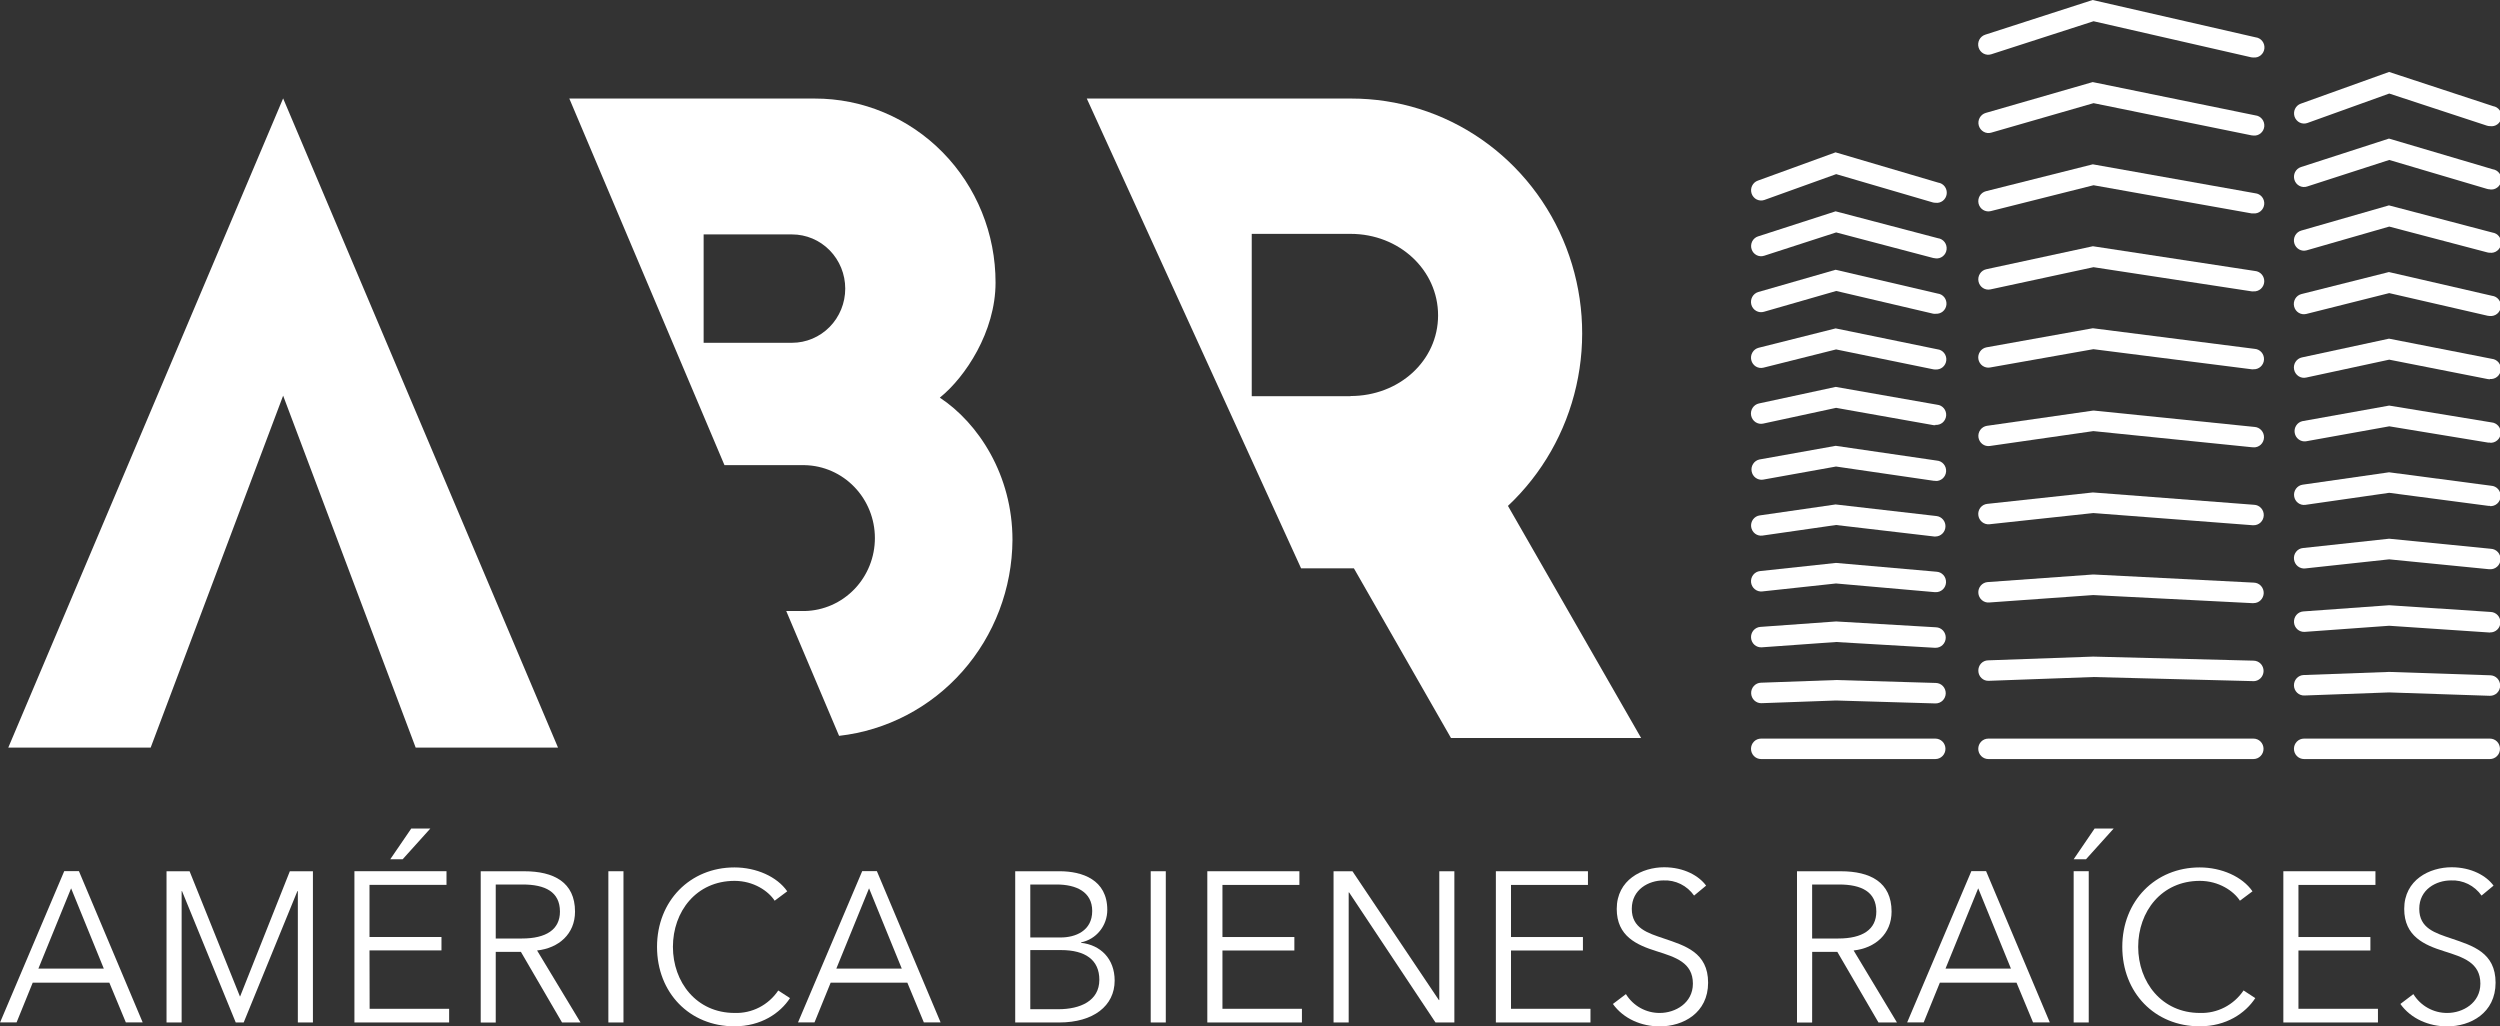 <svg width="95" height="39" viewBox="0 0 95 39" fill="none" xmlns="http://www.w3.org/2000/svg">
<rect x="0" y="0" width="95" height="39" fill="#333333" stroke="none"/>
<g clip-path="url(#clip0_4_60)">
<path d="M10.759 3.739L21.205 28.41H15.796L10.759 15.035L5.725 28.41H0.314L10.759 3.739Z" fill="white"/>
<path d="M30.097 13.026H26.738V8.908H30.097C30.633 8.908 31.148 9.124 31.527 9.511C31.906 9.897 32.119 10.421 32.119 10.967C32.119 11.513 31.906 12.037 31.527 12.423C31.148 12.809 30.633 13.026 30.097 13.026ZM35.721 15.104C36.673 14.338 37.831 12.61 37.831 10.739C37.832 9.82 37.656 8.909 37.311 8.06C36.966 7.21 36.46 6.438 35.821 5.788C35.182 5.138 34.424 4.623 33.589 4.273C32.755 3.922 31.86 3.743 30.957 3.745H21.634L27.53 17.676H30.582C31.294 17.691 31.971 17.99 32.469 18.508C32.967 19.026 33.246 19.722 33.246 20.447C33.246 21.172 32.967 21.868 32.469 22.386C31.971 22.904 31.294 23.203 30.582 23.219H29.877L31.885 27.962C33.688 27.759 35.356 26.889 36.571 25.516C37.786 24.143 38.463 22.363 38.474 20.516C38.474 18.056 37.181 16.08 35.714 15.111" fill="white"/>
<path d="M51.322 15.055H47.566V8.887H51.322C53.17 8.887 54.647 10.26 54.647 11.984C54.647 13.707 53.169 15.049 51.321 15.049L51.322 15.055ZM57.302 19.224C58.599 18.006 59.504 16.419 59.899 14.668C60.295 12.918 60.163 11.087 59.52 9.415C58.877 7.743 57.754 6.307 56.296 5.295C54.839 4.284 53.116 3.744 51.352 3.745H41.298L49.441 21.596H51.448L55.138 28.045H62.363L57.302 19.224Z" fill="white"/>
<path d="M85.632 2.187C85.603 2.187 85.575 2.184 85.548 2.178L79.555 0.807L75.666 2.063C75.569 2.094 75.464 2.084 75.374 2.036C75.285 1.988 75.217 1.905 75.187 1.806C75.157 1.708 75.167 1.601 75.214 1.509C75.261 1.418 75.342 1.349 75.439 1.318L79.52 0L85.712 1.418C85.812 1.429 85.903 1.48 85.966 1.56C86.029 1.64 86.058 1.742 86.047 1.843C86.036 1.945 85.986 2.038 85.907 2.102C85.829 2.166 85.729 2.196 85.629 2.184" fill="white"/>
<path d="M85.632 5.151C85.606 5.151 85.581 5.148 85.556 5.143L79.555 3.92L75.666 5.041C75.618 5.055 75.567 5.059 75.517 5.053C75.468 5.047 75.419 5.031 75.376 5.006C75.332 4.981 75.293 4.947 75.262 4.907C75.231 4.867 75.208 4.821 75.194 4.772C75.18 4.723 75.176 4.671 75.182 4.62C75.188 4.569 75.204 4.52 75.228 4.476C75.253 4.431 75.286 4.392 75.325 4.36C75.365 4.328 75.41 4.305 75.458 4.291L79.522 3.119L85.703 4.384C85.803 4.394 85.895 4.444 85.959 4.523C86.022 4.602 86.052 4.703 86.043 4.805C86.033 4.907 85.984 5 85.906 5.065C85.829 5.13 85.729 5.161 85.629 5.151" fill="white"/>
<path d="M85.632 8.11C85.61 8.112 85.587 8.112 85.565 8.11L79.554 7.039L75.65 8.022C75.552 8.047 75.447 8.031 75.36 7.978C75.273 7.925 75.211 7.838 75.186 7.738C75.162 7.638 75.178 7.532 75.23 7.443C75.282 7.355 75.367 7.291 75.466 7.266L79.526 6.244L85.697 7.344C85.797 7.353 85.889 7.402 85.954 7.48C86.018 7.558 86.049 7.659 86.041 7.76C86.032 7.862 85.984 7.956 85.907 8.022C85.831 8.087 85.731 8.119 85.632 8.11Z" fill="white"/>
<path d="M85.632 11.073C85.613 11.074 85.593 11.074 85.574 11.073L79.553 10.153L75.639 10.997C75.539 11.019 75.435 10.999 75.349 10.943C75.264 10.886 75.204 10.797 75.183 10.695C75.162 10.594 75.181 10.488 75.237 10.401C75.292 10.313 75.38 10.252 75.48 10.231L79.53 9.357L85.688 10.297C85.789 10.305 85.883 10.353 85.949 10.431C86.015 10.508 86.048 10.61 86.041 10.713C86.033 10.815 85.986 10.911 85.91 10.978C85.833 11.045 85.734 11.079 85.633 11.072" fill="white"/>
<path d="M85.632 14.035H85.583L79.55 13.269L75.621 13.965C75.572 13.974 75.521 13.973 75.472 13.961C75.423 13.95 75.377 13.929 75.336 13.9C75.295 13.871 75.26 13.833 75.233 13.79C75.206 13.747 75.188 13.699 75.179 13.649C75.17 13.598 75.171 13.547 75.182 13.497C75.193 13.447 75.214 13.4 75.243 13.358C75.271 13.316 75.308 13.281 75.35 13.253C75.393 13.226 75.44 13.207 75.489 13.198L79.528 12.473L85.674 13.256C85.775 13.262 85.87 13.309 85.937 13.386C86.004 13.463 86.038 13.564 86.032 13.667C86.026 13.77 85.98 13.866 85.904 13.934C85.828 14.003 85.729 14.038 85.628 14.031" fill="white"/>
<path d="M85.632 16.997H85.593L79.548 16.382L75.611 16.948C75.511 16.962 75.41 16.936 75.329 16.874C75.249 16.812 75.196 16.72 75.181 16.619C75.167 16.517 75.193 16.414 75.254 16.332C75.315 16.25 75.405 16.196 75.504 16.181L79.533 15.603H79.578L85.669 16.223C85.77 16.229 85.865 16.274 85.933 16.351C86.001 16.427 86.037 16.528 86.032 16.631C86.027 16.734 85.982 16.831 85.907 16.9C85.832 16.969 85.733 17.005 85.632 17" fill="white"/>
<path d="M85.632 19.959H85.603L79.546 19.496L75.596 19.922C75.495 19.932 75.395 19.901 75.316 19.836C75.238 19.771 75.187 19.678 75.176 19.575C75.17 19.524 75.174 19.473 75.188 19.423C75.202 19.374 75.225 19.328 75.257 19.288C75.289 19.248 75.328 19.215 75.372 19.191C75.417 19.167 75.466 19.152 75.516 19.147L79.53 18.713L85.656 19.182C85.757 19.186 85.852 19.23 85.921 19.306C85.99 19.381 86.027 19.481 86.023 19.584C86.019 19.687 85.976 19.785 85.902 19.855C85.828 19.925 85.729 19.962 85.628 19.959" fill="white"/>
<path d="M85.632 22.921H85.612L79.544 22.612L75.585 22.895C75.484 22.903 75.384 22.869 75.307 22.801C75.231 22.733 75.184 22.637 75.177 22.535C75.169 22.431 75.203 22.33 75.269 22.252C75.336 22.174 75.43 22.126 75.531 22.119L79.536 21.831H79.559L85.648 22.14C85.749 22.143 85.846 22.186 85.915 22.261C85.985 22.336 86.023 22.436 86.021 22.539C86.018 22.642 85.975 22.74 85.902 22.811C85.829 22.882 85.731 22.921 85.629 22.918" fill="white"/>
<path d="M85.632 25.883H85.623L79.543 25.727L75.572 25.871C75.522 25.873 75.472 25.865 75.424 25.848C75.377 25.83 75.334 25.803 75.297 25.768C75.26 25.733 75.23 25.691 75.21 25.644C75.189 25.597 75.178 25.546 75.177 25.495C75.175 25.444 75.182 25.392 75.2 25.344C75.217 25.296 75.243 25.252 75.278 25.214C75.312 25.177 75.354 25.147 75.4 25.126C75.446 25.105 75.496 25.094 75.546 25.093L79.536 24.951H79.548L85.638 25.105C85.74 25.107 85.836 25.149 85.907 25.223C85.978 25.297 86.017 25.397 86.016 25.5C86.014 25.603 85.973 25.702 85.9 25.774C85.827 25.846 85.73 25.886 85.628 25.885" fill="white"/>
<path d="M85.632 28.844H75.556C75.455 28.844 75.358 28.803 75.286 28.73C75.214 28.657 75.174 28.559 75.174 28.455C75.174 28.352 75.214 28.253 75.286 28.18C75.358 28.107 75.455 28.067 75.556 28.067H85.632C85.733 28.067 85.83 28.107 85.902 28.18C85.974 28.253 86.014 28.352 86.014 28.455C86.014 28.559 85.974 28.657 85.902 28.73C85.83 28.803 85.733 28.844 85.632 28.844Z" fill="white"/>
<path d="M94.617 4.793C94.578 4.793 94.538 4.786 94.501 4.774L90.791 3.555L87.68 4.674C87.633 4.691 87.583 4.698 87.533 4.695C87.483 4.692 87.434 4.679 87.388 4.657C87.343 4.635 87.303 4.604 87.27 4.565C87.236 4.527 87.211 4.483 87.194 4.435C87.178 4.386 87.171 4.335 87.174 4.284C87.177 4.233 87.189 4.183 87.211 4.138C87.233 4.092 87.263 4.05 87.301 4.016C87.338 3.982 87.382 3.956 87.429 3.94L90.785 2.734L94.739 4.034C94.838 4.05 94.927 4.105 94.985 4.188C95.044 4.27 95.068 4.373 95.053 4.474C95.037 4.574 94.983 4.664 94.902 4.724C94.821 4.784 94.72 4.809 94.621 4.793" fill="white"/>
<path d="M94.617 7.194C94.581 7.194 94.546 7.189 94.511 7.179L90.791 6.078L87.668 7.088C87.62 7.104 87.57 7.11 87.52 7.105C87.47 7.101 87.421 7.087 87.377 7.063C87.287 7.016 87.219 6.934 87.189 6.836C87.158 6.737 87.167 6.631 87.213 6.539C87.26 6.448 87.34 6.379 87.437 6.348L90.781 5.266L94.724 6.432C94.824 6.446 94.914 6.5 94.975 6.583C95.035 6.665 95.061 6.768 95.047 6.869C95.033 6.971 94.98 7.063 94.899 7.124C94.819 7.186 94.717 7.213 94.617 7.198" fill="white"/>
<path d="M94.617 9.604C94.585 9.604 94.553 9.6 94.522 9.592L90.791 8.61L87.655 9.512C87.607 9.526 87.556 9.53 87.506 9.524C87.457 9.518 87.408 9.502 87.364 9.477C87.32 9.452 87.282 9.418 87.251 9.378C87.22 9.338 87.197 9.292 87.183 9.243C87.169 9.194 87.165 9.142 87.171 9.091C87.177 9.04 87.193 8.991 87.217 8.947C87.242 8.902 87.275 8.863 87.314 8.831C87.353 8.799 87.399 8.776 87.447 8.762L90.78 7.804L94.712 8.837C94.761 8.844 94.809 8.86 94.852 8.885C94.895 8.91 94.933 8.944 94.964 8.984C94.994 9.024 95.017 9.07 95.03 9.119C95.043 9.168 95.046 9.219 95.04 9.269C95.034 9.319 95.018 9.368 94.993 9.412C94.969 9.456 94.936 9.495 94.896 9.526C94.857 9.557 94.812 9.58 94.764 9.593C94.716 9.607 94.666 9.61 94.616 9.604" fill="white"/>
<path d="M94.619 12.009C94.59 12.009 94.561 12.005 94.533 11.999L90.79 11.138L87.639 11.93C87.59 11.942 87.539 11.944 87.49 11.937C87.44 11.929 87.392 11.912 87.349 11.885C87.306 11.859 87.269 11.824 87.239 11.783C87.21 11.742 87.188 11.695 87.176 11.645C87.164 11.595 87.162 11.544 87.169 11.493C87.177 11.443 87.194 11.394 87.22 11.35C87.246 11.307 87.28 11.268 87.32 11.238C87.361 11.208 87.407 11.186 87.456 11.174L90.778 10.338L94.696 11.24C94.796 11.251 94.888 11.302 94.95 11.382C95.013 11.462 95.042 11.564 95.031 11.665C95.02 11.767 94.97 11.86 94.892 11.924C94.814 11.988 94.713 12.018 94.614 12.007" fill="white"/>
<path d="M94.619 14.413C94.594 14.413 94.569 14.411 94.545 14.407L90.79 13.667L87.631 14.348C87.531 14.37 87.427 14.35 87.342 14.293C87.257 14.236 87.197 14.147 87.176 14.045C87.155 13.944 87.174 13.838 87.23 13.751C87.286 13.664 87.373 13.603 87.473 13.582L90.782 12.869L94.69 13.635C94.79 13.645 94.882 13.695 94.946 13.773C95.01 13.852 95.04 13.953 95.031 14.055C95.021 14.157 94.972 14.25 94.895 14.315C94.818 14.38 94.718 14.411 94.619 14.402" fill="white"/>
<path d="M94.619 16.82C94.598 16.821 94.578 16.821 94.557 16.82L90.794 16.2L87.624 16.77C87.526 16.783 87.428 16.757 87.349 16.697C87.269 16.638 87.216 16.55 87.199 16.451C87.182 16.353 87.202 16.251 87.257 16.168C87.311 16.085 87.395 16.026 87.491 16.004L90.789 15.412L94.678 16.051C94.778 16.059 94.872 16.108 94.938 16.186C95.003 16.264 95.036 16.366 95.028 16.469C95.02 16.571 94.972 16.666 94.895 16.733C94.818 16.8 94.718 16.833 94.617 16.825" fill="white"/>
<path d="M94.619 19.224H94.569L90.789 18.727L87.606 19.184C87.506 19.199 87.405 19.172 87.325 19.111C87.244 19.049 87.191 18.957 87.177 18.855C87.162 18.754 87.189 18.651 87.249 18.569C87.31 18.487 87.4 18.432 87.5 18.418L90.784 17.947L94.666 18.458C94.767 18.464 94.862 18.511 94.929 18.588C94.996 18.666 95.03 18.767 95.023 18.87C95.017 18.972 94.971 19.069 94.895 19.137C94.819 19.205 94.72 19.239 94.619 19.233" fill="white"/>
<path d="M94.619 21.63H94.581L90.788 21.255L87.593 21.601C87.492 21.611 87.392 21.58 87.313 21.516C87.234 21.451 87.184 21.357 87.172 21.255C87.166 21.204 87.17 21.152 87.183 21.102C87.197 21.052 87.221 21.006 87.253 20.966C87.285 20.926 87.324 20.892 87.369 20.868C87.414 20.844 87.463 20.829 87.513 20.825L90.786 20.471L94.656 20.854C94.757 20.859 94.853 20.905 94.921 20.981C94.989 21.057 95.024 21.158 95.019 21.261C95.015 21.364 94.97 21.461 94.895 21.53C94.82 21.599 94.721 21.636 94.62 21.631" fill="white"/>
<path d="M94.619 24.035H94.594L90.788 23.779L87.58 24.011C87.479 24.018 87.379 23.984 87.302 23.916C87.226 23.849 87.179 23.753 87.172 23.65C87.165 23.547 87.198 23.445 87.264 23.367C87.331 23.289 87.425 23.241 87.526 23.234L90.788 22.999L94.645 23.254C94.746 23.258 94.842 23.302 94.912 23.377C94.981 23.452 95.018 23.552 95.015 23.655C95.012 23.759 94.969 23.856 94.895 23.927C94.821 23.998 94.722 24.035 94.621 24.032" fill="white"/>
<path d="M94.617 26.44H94.606L90.786 26.312L87.566 26.429C87.465 26.433 87.366 26.395 87.292 26.325C87.218 26.255 87.174 26.157 87.17 26.054C87.167 25.951 87.203 25.85 87.272 25.775C87.341 25.699 87.437 25.655 87.538 25.651L90.786 25.533H90.799L94.63 25.661C94.731 25.663 94.828 25.705 94.899 25.78C94.969 25.854 95.008 25.954 95.006 26.057C95.005 26.16 94.963 26.259 94.89 26.331C94.817 26.403 94.719 26.442 94.617 26.44Z" fill="white"/>
<path d="M94.617 28.844H87.552C87.451 28.844 87.354 28.803 87.282 28.73C87.21 28.657 87.17 28.559 87.17 28.455C87.17 28.352 87.21 28.253 87.282 28.18C87.354 28.107 87.451 28.067 87.552 28.067H94.617C94.719 28.067 94.816 28.107 94.888 28.18C94.959 28.253 94.999 28.352 94.999 28.455C94.999 28.559 94.959 28.657 94.888 28.73C94.816 28.803 94.719 28.844 94.617 28.844Z" fill="white"/>
<path d="M73.545 7.705C73.509 7.705 73.474 7.7 73.44 7.69L69.775 6.617L67.048 7.598C67.001 7.615 66.951 7.622 66.901 7.619C66.851 7.616 66.802 7.603 66.756 7.581C66.711 7.559 66.671 7.528 66.638 7.489C66.604 7.451 66.579 7.407 66.562 7.359C66.546 7.31 66.539 7.259 66.541 7.208C66.544 7.157 66.557 7.107 66.579 7.062C66.601 7.016 66.631 6.974 66.669 6.94C66.706 6.907 66.75 6.88 66.797 6.864L69.751 5.789L73.65 6.939C73.75 6.953 73.84 7.007 73.901 7.089C73.962 7.171 73.988 7.274 73.974 7.376C73.96 7.478 73.907 7.569 73.827 7.631C73.746 7.693 73.645 7.72 73.545 7.705Z" fill="white"/>
<path d="M73.545 9.813C73.512 9.813 73.48 9.809 73.448 9.8L69.774 8.832L67.037 9.719C66.989 9.734 66.939 9.74 66.89 9.736C66.84 9.732 66.792 9.718 66.747 9.694C66.703 9.671 66.664 9.639 66.632 9.601C66.599 9.562 66.575 9.517 66.56 9.469C66.544 9.421 66.539 9.37 66.543 9.319C66.547 9.269 66.561 9.219 66.583 9.174C66.606 9.129 66.637 9.089 66.675 9.056C66.713 9.023 66.757 8.998 66.805 8.983L69.753 8.03L73.642 9.052C73.741 9.065 73.832 9.117 73.894 9.198C73.955 9.279 73.983 9.382 73.97 9.484C73.958 9.585 73.906 9.678 73.826 9.74C73.747 9.803 73.646 9.831 73.546 9.818" fill="white"/>
<path d="M73.545 11.927C73.518 11.928 73.49 11.926 73.463 11.921L69.777 11.057L67.028 11.848C66.93 11.877 66.825 11.865 66.736 11.815C66.646 11.765 66.58 11.68 66.552 11.581C66.524 11.481 66.536 11.374 66.585 11.283C66.634 11.192 66.717 11.125 66.815 11.096L69.753 10.251L73.63 11.155C73.73 11.166 73.821 11.217 73.884 11.297C73.947 11.377 73.975 11.48 73.964 11.581C73.953 11.683 73.902 11.776 73.824 11.839C73.745 11.903 73.645 11.932 73.545 11.921" fill="white"/>
<path d="M73.545 14.043C73.52 14.043 73.495 14.04 73.47 14.035L69.772 13.278L67.012 13.971C66.913 13.996 66.809 13.98 66.722 13.927C66.636 13.873 66.573 13.787 66.549 13.686C66.525 13.586 66.54 13.48 66.593 13.392C66.645 13.303 66.73 13.24 66.829 13.215L69.755 12.479L73.62 13.273C73.72 13.283 73.812 13.333 73.875 13.412C73.939 13.491 73.969 13.592 73.959 13.694C73.949 13.796 73.9 13.889 73.822 13.954C73.745 14.018 73.645 14.049 73.545 14.039" fill="white"/>
<path d="M73.545 16.157C73.523 16.159 73.501 16.159 73.48 16.157L69.772 15.498L66.999 16.097C66.95 16.108 66.899 16.108 66.849 16.099C66.8 16.089 66.752 16.07 66.71 16.042C66.625 15.985 66.565 15.896 66.544 15.794C66.523 15.693 66.542 15.587 66.598 15.5C66.654 15.413 66.741 15.352 66.841 15.331L69.757 14.702L73.61 15.379C73.71 15.388 73.802 15.437 73.867 15.515C73.931 15.593 73.963 15.694 73.954 15.795C73.945 15.897 73.897 15.991 73.821 16.057C73.744 16.122 73.645 16.154 73.545 16.145" fill="white"/>
<path d="M73.545 18.271C73.527 18.272 73.509 18.272 73.491 18.271L69.769 17.728L66.987 18.228C66.889 18.24 66.791 18.214 66.712 18.155C66.632 18.096 66.579 18.008 66.562 17.909C66.544 17.81 66.565 17.709 66.62 17.626C66.674 17.542 66.758 17.483 66.854 17.461L69.758 16.941L73.599 17.502C73.7 17.509 73.794 17.557 73.86 17.635C73.926 17.713 73.959 17.814 73.952 17.917C73.945 18.019 73.898 18.115 73.822 18.182C73.745 18.25 73.646 18.284 73.545 18.276" fill="white"/>
<path d="M73.545 20.387H73.501L69.768 19.95L66.974 20.352C66.874 20.366 66.773 20.34 66.692 20.278C66.612 20.216 66.559 20.125 66.544 20.023C66.53 19.922 66.556 19.818 66.617 19.736C66.678 19.654 66.768 19.6 66.868 19.586L69.753 19.169L73.589 19.61C73.686 19.621 73.775 19.67 73.838 19.746C73.901 19.822 73.933 19.92 73.927 20.019C73.922 20.119 73.879 20.212 73.808 20.28C73.737 20.349 73.643 20.387 73.545 20.387Z" fill="white"/>
<path d="M73.545 22.501H73.512L69.768 22.172L66.96 22.475C66.86 22.485 66.76 22.454 66.681 22.389C66.602 22.325 66.552 22.231 66.54 22.129C66.53 22.026 66.559 21.924 66.623 21.843C66.687 21.763 66.779 21.712 66.88 21.701L69.765 21.391L73.584 21.725C73.634 21.727 73.683 21.74 73.729 21.761C73.774 21.783 73.815 21.813 73.849 21.851C73.883 21.888 73.909 21.932 73.926 21.98C73.943 22.028 73.951 22.079 73.949 22.13C73.947 22.181 73.935 22.231 73.914 22.278C73.893 22.324 73.863 22.365 73.826 22.4C73.789 22.434 73.746 22.461 73.698 22.479C73.651 22.496 73.601 22.504 73.551 22.502" fill="white"/>
<path d="M73.545 24.616H73.522L69.767 24.396L66.948 24.598C66.898 24.602 66.847 24.595 66.8 24.579C66.752 24.563 66.708 24.537 66.67 24.504C66.632 24.47 66.601 24.43 66.579 24.384C66.556 24.338 66.543 24.288 66.54 24.237C66.536 24.186 66.542 24.135 66.558 24.087C66.574 24.038 66.599 23.993 66.632 23.955C66.665 23.916 66.705 23.884 66.75 23.862C66.795 23.839 66.844 23.825 66.894 23.822L69.762 23.616H69.785L73.566 23.837C73.668 23.84 73.764 23.884 73.834 23.959C73.903 24.034 73.941 24.134 73.938 24.237C73.936 24.341 73.892 24.439 73.819 24.51C73.745 24.581 73.647 24.619 73.545 24.616Z" fill="white"/>
<path d="M73.545 26.73H73.534L69.77 26.619L66.939 26.721C66.889 26.723 66.839 26.715 66.792 26.697C66.745 26.679 66.702 26.652 66.665 26.617C66.591 26.546 66.547 26.449 66.544 26.346C66.54 26.243 66.577 26.142 66.647 26.067C66.716 25.991 66.811 25.947 66.913 25.943L69.768 25.841L73.561 25.952C73.663 25.954 73.759 25.996 73.83 26.07C73.9 26.144 73.939 26.244 73.938 26.347C73.936 26.45 73.894 26.549 73.822 26.62C73.749 26.692 73.651 26.732 73.55 26.73" fill="white"/>
<path d="M73.545 28.844H66.92C66.819 28.844 66.722 28.803 66.65 28.73C66.579 28.657 66.538 28.559 66.538 28.455C66.538 28.352 66.579 28.253 66.65 28.18C66.722 28.107 66.819 28.067 66.92 28.067H73.545C73.646 28.067 73.743 28.107 73.815 28.18C73.887 28.253 73.927 28.352 73.927 28.455C73.927 28.559 73.887 28.657 73.815 28.73C73.743 28.803 73.646 28.844 73.545 28.844Z" fill="white"/>
<path d="M1.458 36.808H3.945L2.702 33.756L1.458 36.808ZM0.63 38.852H0.003L2.441 33.103H2.999L5.422 38.852H4.782L4.155 37.342H1.243L0.63 38.852Z" fill="white"/>
<path d="M9.117 37.864H9.125L11.014 33.107H11.891V38.854H11.318V33.862H11.301L9.26 38.854H8.958L6.917 33.862H6.902V38.854H6.328V33.107H7.204L9.117 37.864Z" fill="white"/>
<path d="M15.301 32.652H14.83L15.628 31.484H16.353L15.301 32.652ZM14.046 38.334H17.067V38.853H13.468V33.105H16.967V33.625H14.041V35.605H16.776V36.116H14.041L14.046 38.334Z" fill="white"/>
<path d="M18.838 35.663H19.835C20.751 35.663 21.278 35.324 21.278 34.641C21.278 33.886 20.712 33.611 19.859 33.611H18.838V35.663ZM18.838 38.857H18.267V33.108H19.923C21.039 33.108 21.851 33.522 21.851 34.641C21.851 35.493 21.23 36.029 20.409 36.118L22.06 38.854H21.357L19.795 36.172H18.838V38.857Z" fill="white"/>
<path d="M23.692 33.107H23.118V38.854H23.692V33.107Z" fill="white"/>
<path d="M30.02 37.928C29.644 38.504 28.92 39 27.908 39C26.203 39 24.967 37.723 24.967 35.98C24.967 34.238 26.222 32.962 27.908 32.962C28.737 32.962 29.526 33.31 29.915 33.87L29.437 34.227C29.197 33.855 28.632 33.473 27.914 33.473C26.456 33.473 25.571 34.641 25.571 35.98C25.571 37.319 26.465 38.492 27.915 38.492C28.24 38.503 28.562 38.431 28.852 38.282C29.142 38.133 29.39 37.912 29.574 37.639L30.02 37.928Z" fill="white"/>
<path d="M31.78 36.808H34.268L33.024 33.756L31.78 36.808ZM30.951 38.852H30.324L32.764 33.103H33.321L35.743 38.852H35.106L34.479 37.342H31.565L30.951 38.852Z" fill="white"/>
<path d="M39.151 38.35H40.22C41.05 38.35 41.775 38.034 41.775 37.231C41.775 36.476 41.24 36.103 40.323 36.103H39.151V38.35ZM39.151 35.624H40.308C40.858 35.624 41.504 35.38 41.504 34.617C41.504 33.886 40.89 33.611 40.149 33.611H39.151V35.624ZM38.578 33.107H40.261C41.121 33.107 42.077 33.424 42.077 34.576C42.077 34.868 41.978 35.15 41.796 35.375C41.615 35.6 41.362 35.754 41.081 35.81V35.827C41.815 35.907 42.357 36.427 42.357 37.263C42.357 38.221 41.551 38.854 40.252 38.854H38.578V33.107Z" fill="white"/>
<path d="M44.3 33.107H43.727V38.854H44.3V33.107Z" fill="white"/>
<path d="M46.453 38.334H49.473V38.854H45.878V33.107H49.377V33.627H46.453V35.607H49.186V36.119H46.453V38.334Z" fill="white"/>
<path d="M54.677 38.002H54.693V33.107H55.266V38.854H54.549L51.265 33.911H51.25V38.854H50.675V33.107H51.393L54.677 38.002Z" fill="white"/>
<path d="M57.418 38.334H60.438V38.854H56.843V33.107H60.342V33.627H57.418V35.607H60.151V36.119H57.418V38.334Z" fill="white"/>
<path d="M64.375 34.032C64.244 33.845 64.068 33.694 63.865 33.593C63.661 33.493 63.437 33.445 63.211 33.456C62.653 33.456 62.008 33.797 62.008 34.535C62.008 35.274 62.605 35.453 63.235 35.665C64.031 35.937 64.908 36.192 64.908 37.342C64.908 38.492 63.96 39.003 63.068 39.003C62.382 39.003 61.697 38.719 61.29 38.151L61.785 37.776C61.922 37.998 62.112 38.18 62.338 38.305C62.564 38.43 62.818 38.495 63.075 38.492C63.657 38.492 64.33 38.119 64.33 37.379C64.33 36.575 63.667 36.374 62.95 36.146C62.197 35.91 61.436 35.578 61.436 34.539C61.436 33.427 62.408 32.956 63.237 32.956C63.99 32.956 64.561 33.281 64.832 33.654L64.375 34.032Z" fill="white"/>
<path d="M68.861 35.663H69.857C70.774 35.663 71.3 35.324 71.3 34.641C71.3 33.886 70.734 33.611 69.881 33.611H68.861V35.663ZM68.861 38.857H68.286V33.108H69.951C71.067 33.108 71.88 33.522 71.88 34.641C71.88 35.493 71.253 36.029 70.438 36.118L72.084 38.854H71.382L69.819 36.172H68.863L68.861 38.857Z" fill="white"/>
<path d="M73.929 36.808H76.416L75.172 33.756L73.929 36.808ZM73.1 38.852H72.472L74.912 33.103H75.471L77.893 38.852H77.256L76.628 37.342H73.714L73.1 38.852Z" fill="white"/>
<path d="M79.372 38.853H78.799V33.105H79.372V38.853ZM79.268 32.652H78.799L79.595 31.484H80.32L79.268 32.652Z" fill="white"/>
<path d="M85.701 37.928C85.324 38.504 84.6 39 83.588 39C81.882 39 80.647 37.723 80.647 35.98C80.647 34.238 81.901 32.962 83.588 32.962C84.417 32.962 85.206 33.31 85.595 33.87L85.117 34.227C84.878 33.855 84.312 33.473 83.594 33.473C82.135 33.473 81.251 34.641 81.251 35.98C81.251 37.319 82.146 38.492 83.596 38.492C83.921 38.503 84.243 38.43 84.533 38.281C84.823 38.131 85.072 37.91 85.255 37.637L85.701 37.928Z" fill="white"/>
<path d="M87.341 38.334H90.362V38.854H86.767V33.107H90.267V33.627H87.341V35.607H90.075V36.119H87.341V38.334Z" fill="white"/>
<path d="M94.299 34.032C94.167 33.845 93.992 33.694 93.789 33.593C93.585 33.493 93.361 33.445 93.135 33.456C92.576 33.456 91.932 33.797 91.932 34.535C91.932 35.274 92.529 35.453 93.159 35.665C93.955 35.937 94.832 36.192 94.832 37.342C94.832 38.492 93.884 39.003 92.992 39.003C92.305 39.003 91.621 38.719 91.214 38.151L91.708 37.776C91.846 37.998 92.036 38.18 92.262 38.305C92.488 38.43 92.742 38.495 92.999 38.492C93.581 38.492 94.254 38.119 94.254 37.379C94.254 36.575 93.593 36.374 92.874 36.146C92.121 35.91 91.36 35.578 91.36 34.539C91.36 33.427 92.332 32.956 93.161 32.956C93.914 32.956 94.484 33.281 94.755 33.654L94.299 34.032Z" fill="white"/>
</g>
<defs>
<clipPath id="clip0_4_60">
<rect width="95" height="39" fill="white"/>
</clipPath>
</defs>
</svg>
